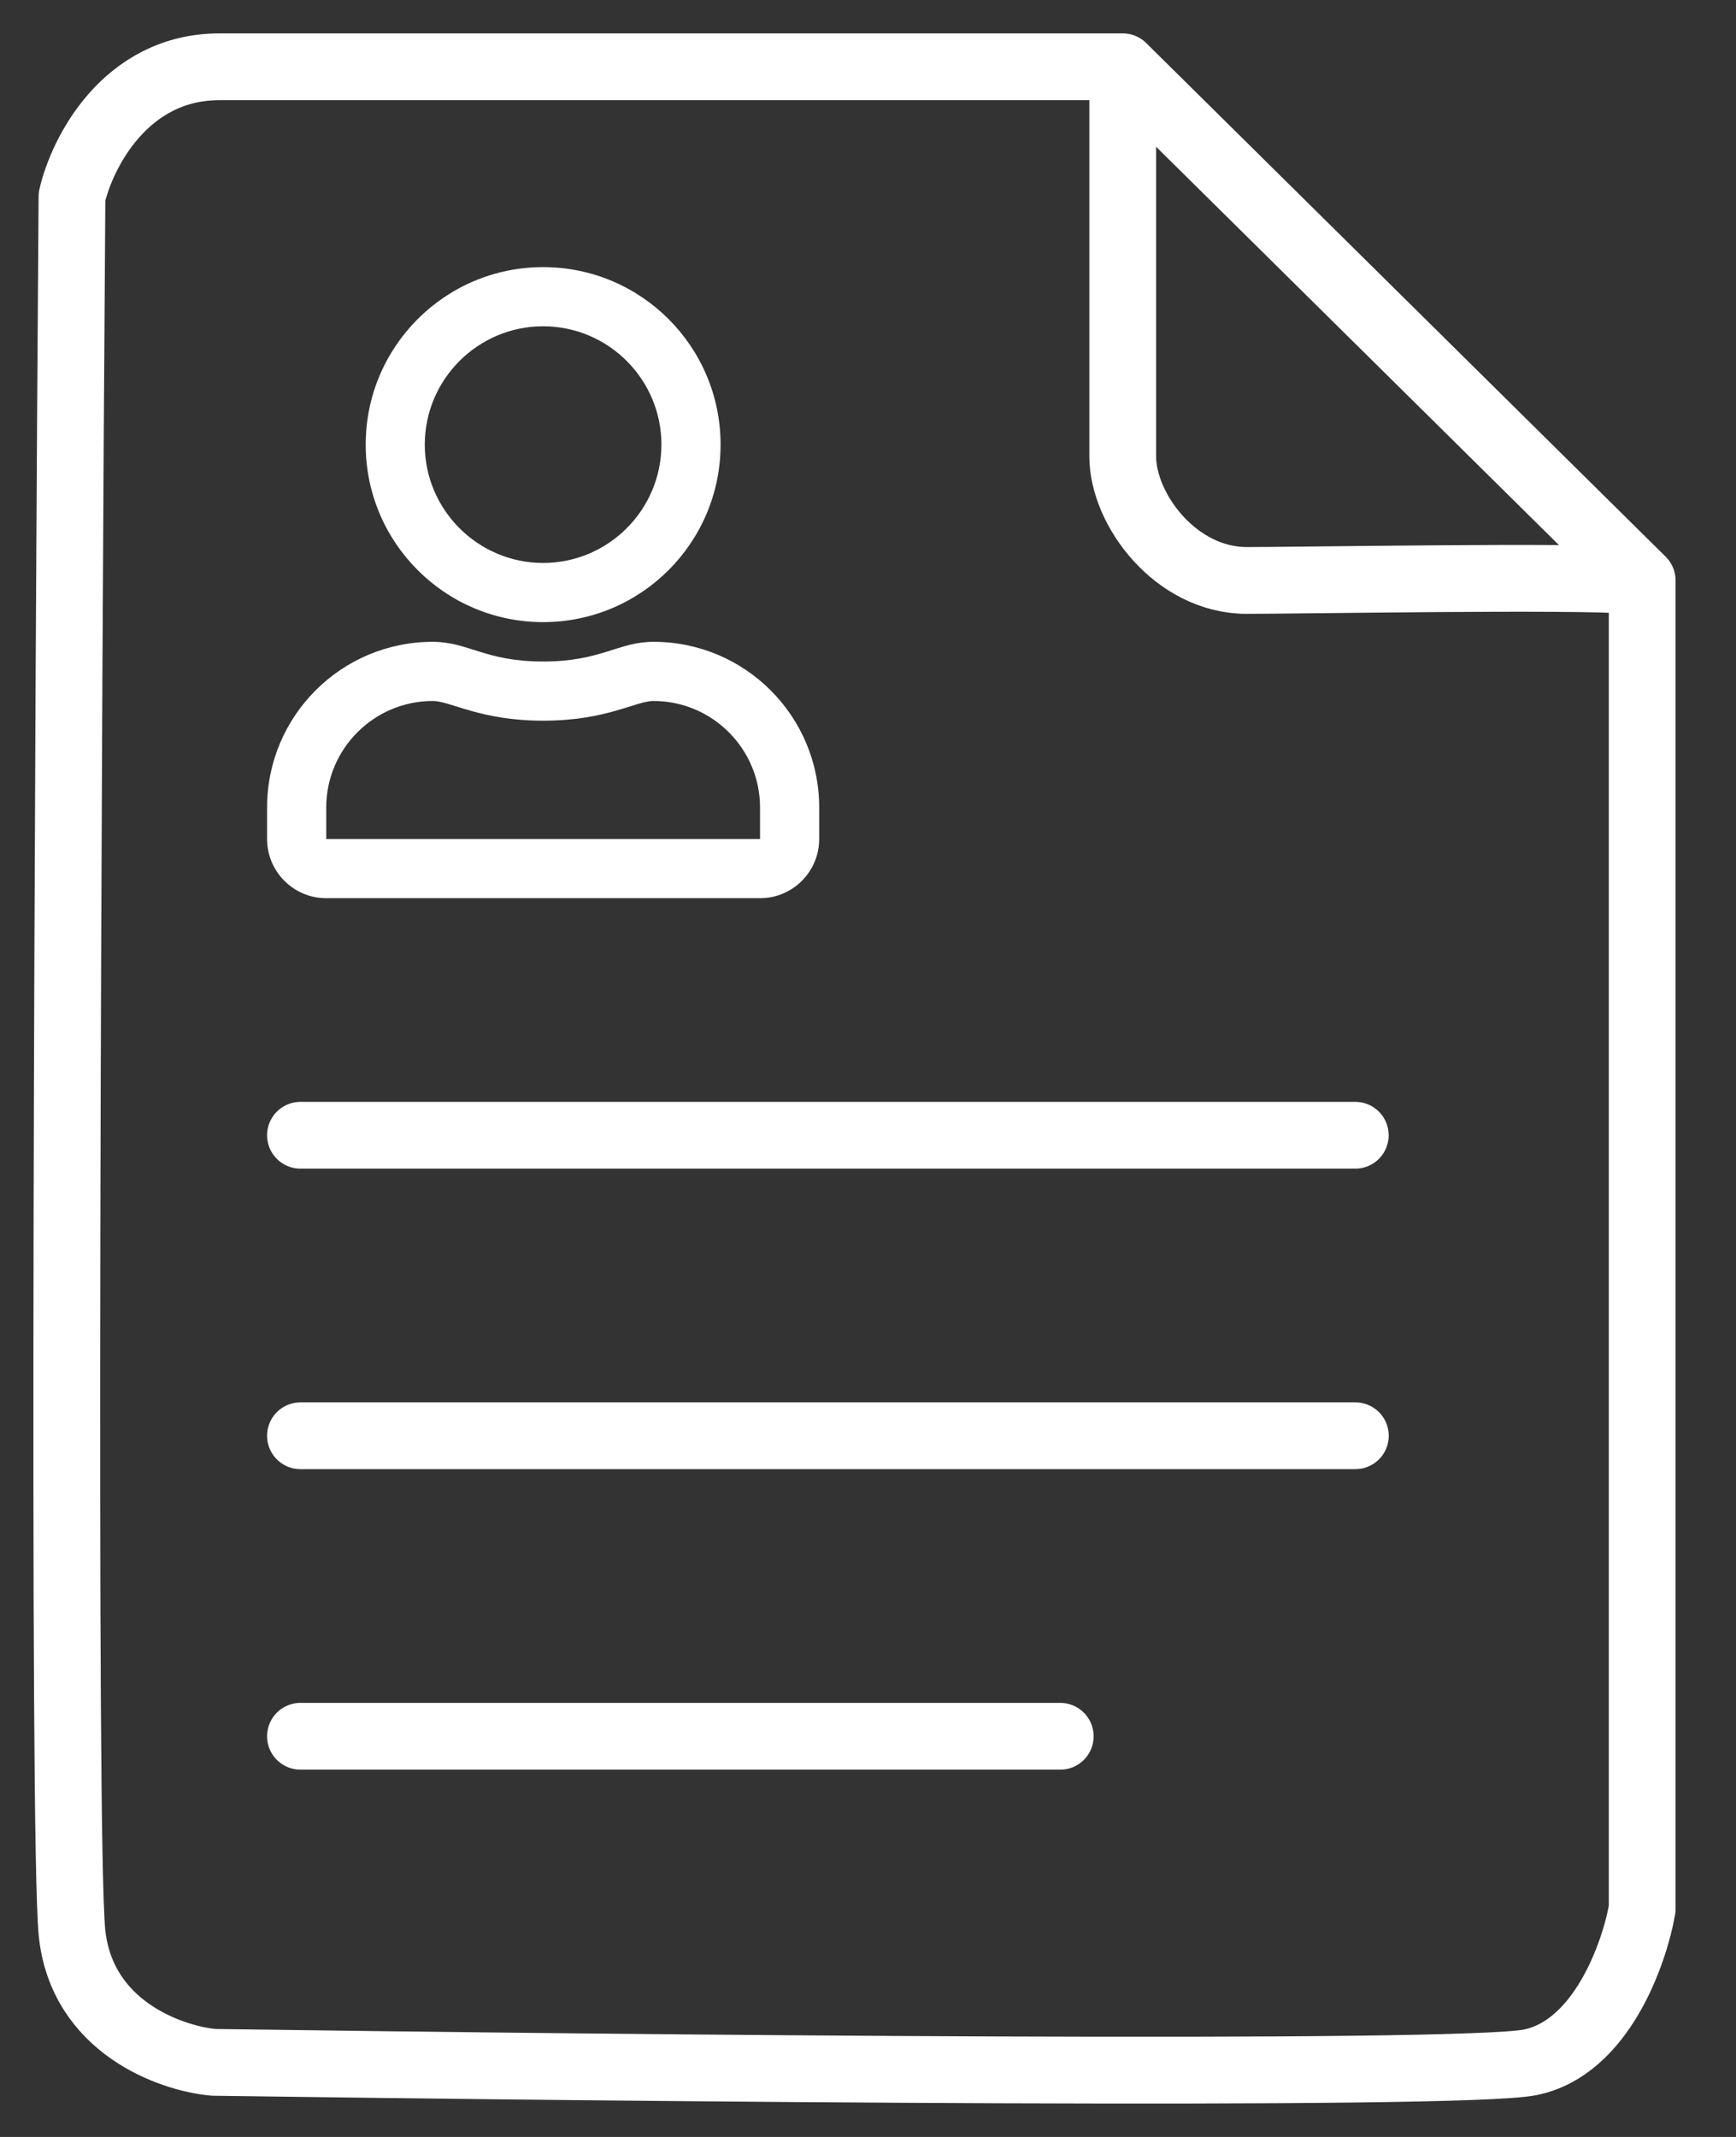 <svg width="26" height="32" viewBox="0 0 26 32" fill="none" xmlns="http://www.w3.org/2000/svg">
<rect x="0" y="0" width="26" height="32" fill="#333333" stroke="none"/>
<path d="M16.815 1.177V6.835C16.815 7.631 17.611 8.692 18.672 8.692C19.523 8.692 23.57 8.621 24.419 8.692" stroke="white" stroke-linejoin="round"/>
<path d="M16.815 1H3.288C1.874 1 1.225 2.297 1.078 2.945C1.019 11.02 0.937 27.523 1.078 28.938C1.22 30.352 2.552 30.824 3.2 30.883C9.33 30.971 21.855 31.095 22.916 30.883C23.977 30.671 24.477 29.262 24.595 28.584V8.692L16.815 1Z" stroke="white" stroke-linejoin="round"/>
<line x1="4.5" y1="17" x2="20.298" y2="17" stroke="white" stroke-linecap="round" stroke-linejoin="round"/>
<line x1="4.5" y1="21.5" x2="20.299" y2="21.5" stroke="white" stroke-linecap="round" stroke-linejoin="round"/>
<line x1="4.5" y1="26" x2="15.879" y2="26" stroke="white" stroke-linecap="round" stroke-linejoin="round"/>
<g clip-path="url(#clip0)">
<path d="M9.788 9.611C9.258 9.611 9.004 9.906 8.134 9.906C7.265 9.906 7.012 9.611 6.481 9.611C5.111 9.611 4 10.722 4 12.092V12.564C4 13.053 4.397 13.45 4.886 13.45H11.383C11.872 13.45 12.269 13.053 12.269 12.564V12.092C12.269 10.722 11.158 9.611 9.788 9.611ZM11.383 12.564H4.886V12.092C4.886 11.213 5.602 10.497 6.481 10.497C6.75 10.497 7.188 10.792 8.134 10.792C9.089 10.792 9.517 10.497 9.788 10.497C10.667 10.497 11.383 11.213 11.383 12.092V12.564ZM8.134 9.316C9.602 9.316 10.792 8.125 10.792 6.658C10.792 5.19 9.602 4 8.134 4C6.667 4 5.477 5.19 5.477 6.658C5.477 8.125 6.667 9.316 8.134 9.316ZM8.134 4.886C9.111 4.886 9.906 5.681 9.906 6.658C9.906 7.634 9.111 8.43 8.134 8.43C7.158 8.43 6.362 7.634 6.362 6.658C6.362 5.681 7.158 4.886 8.134 4.886Z" fill="white"/>
</g>
<defs>
<clipPath id="clip0">
<rect width="8.269" height="9.45" fill="white" transform="translate(4 4)"/>
</clipPath>
</defs>
</svg>
